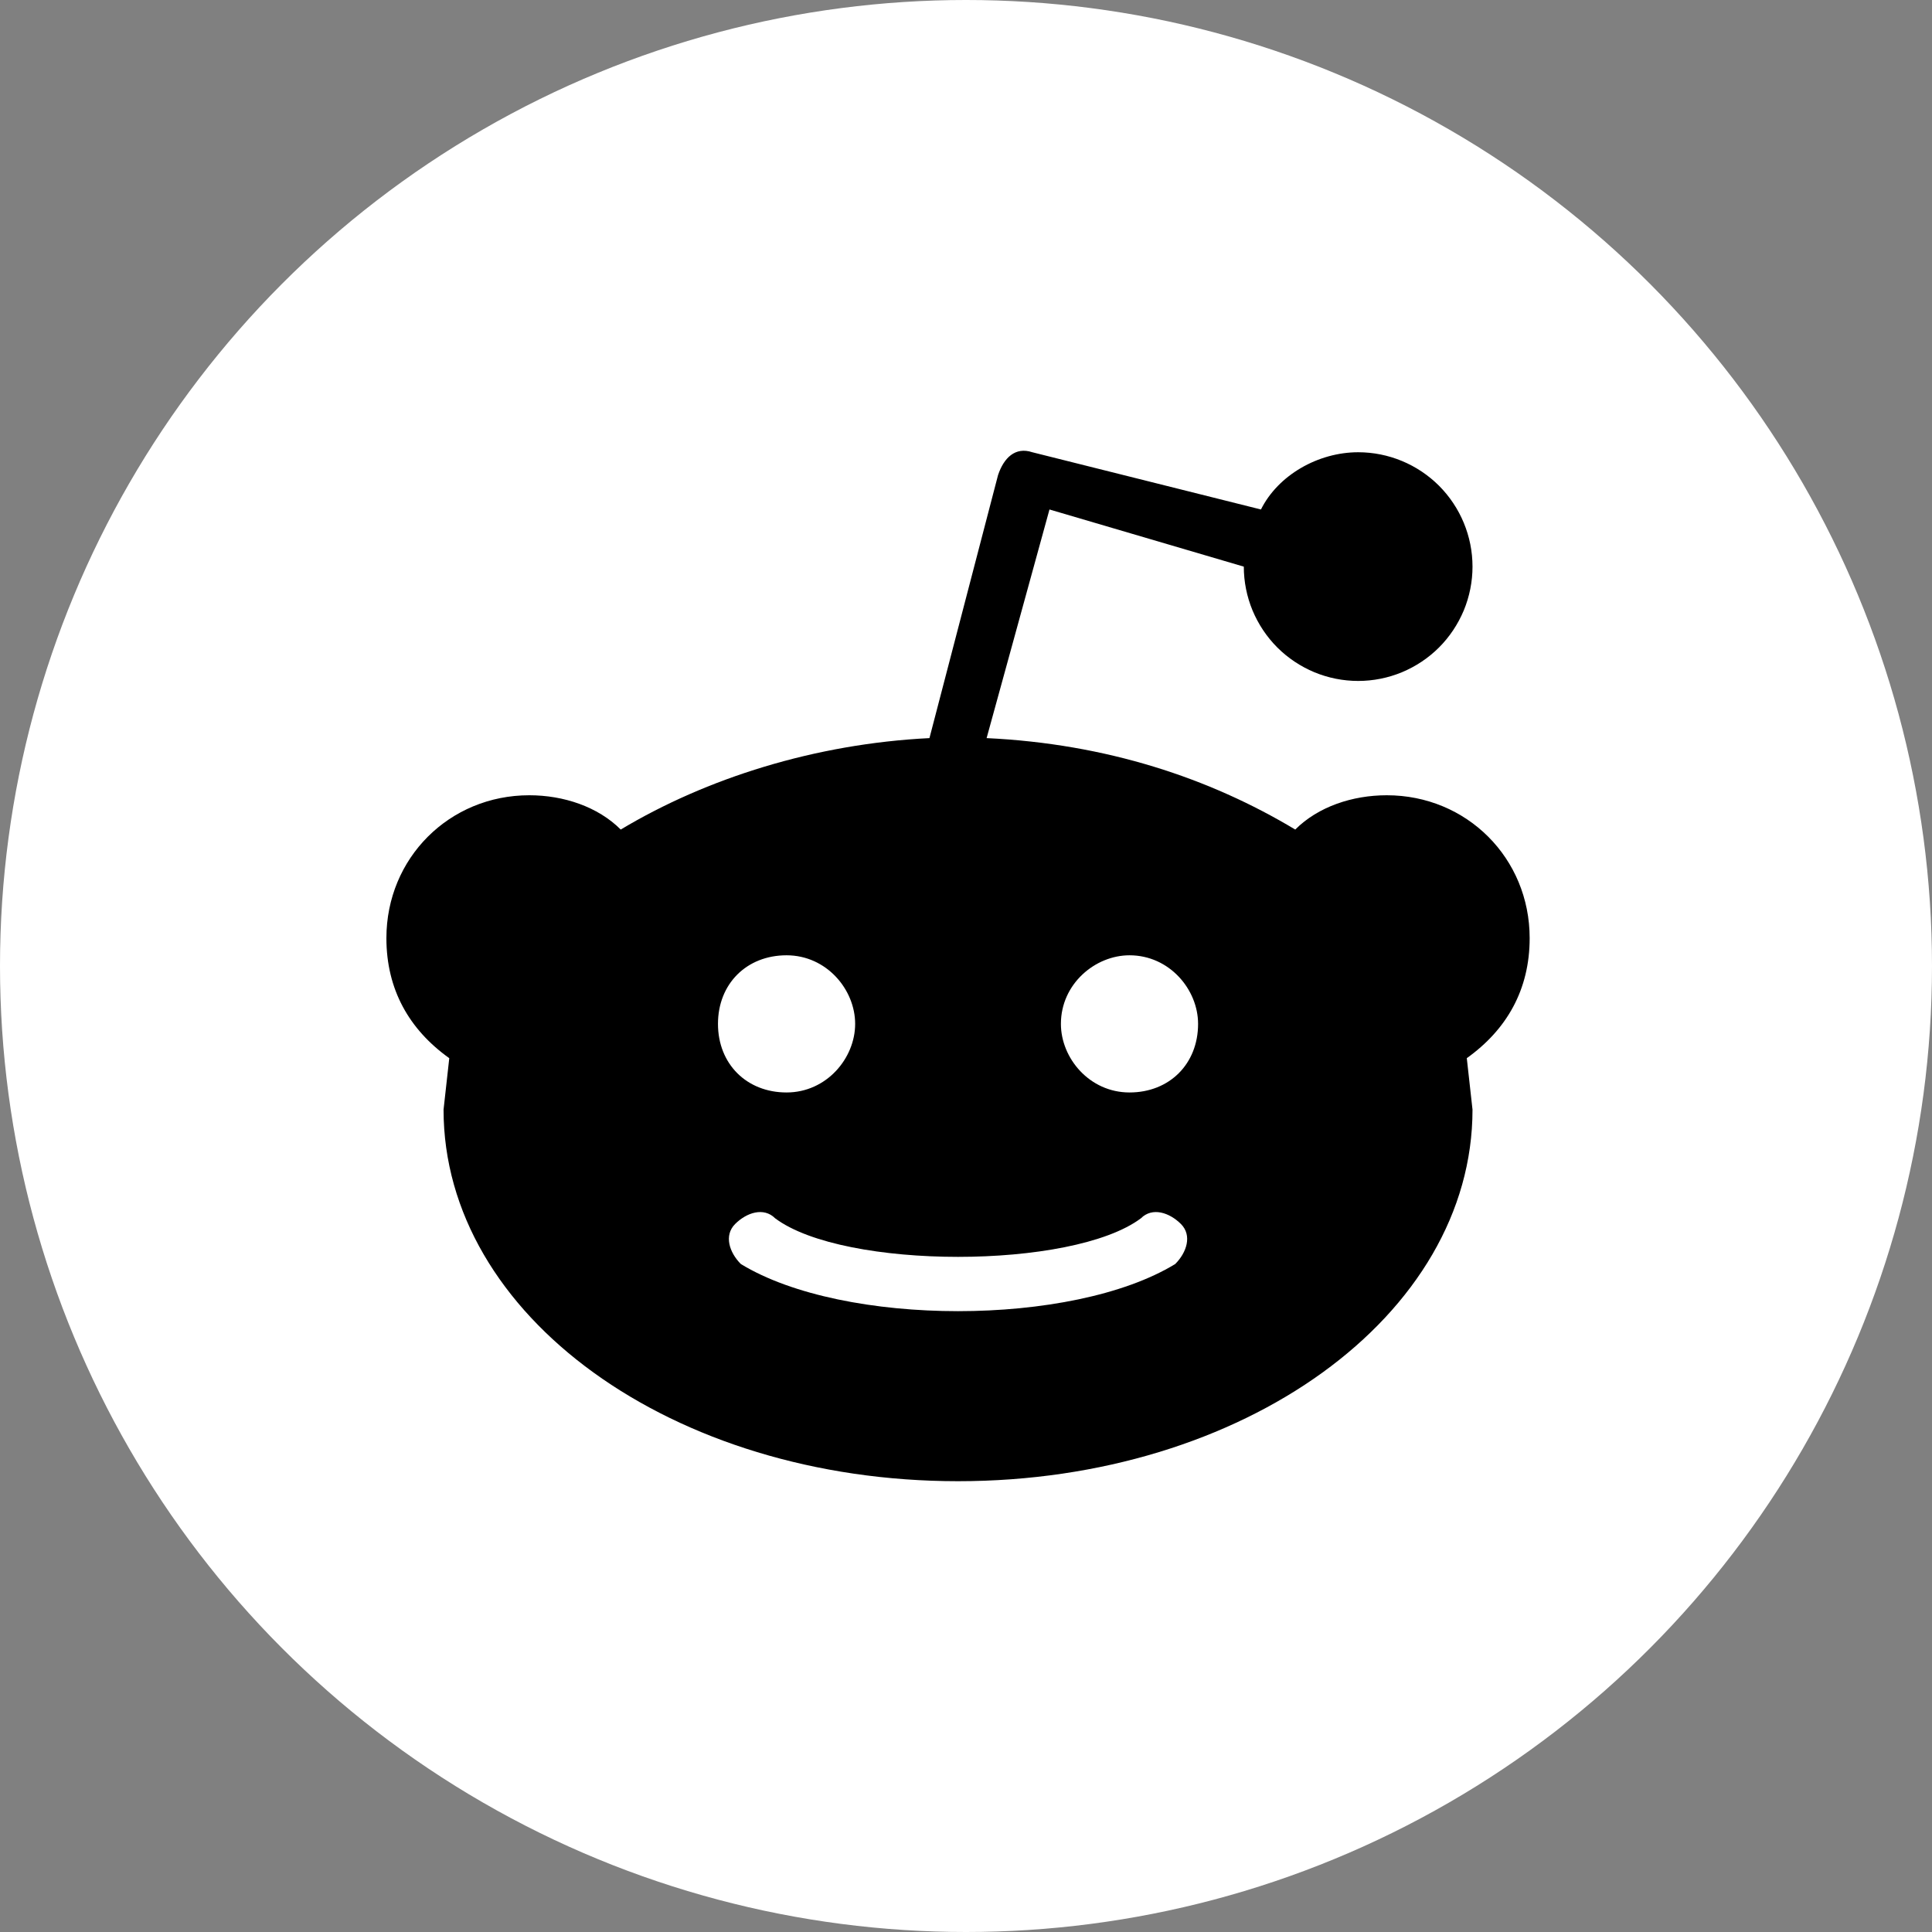 <svg width="24" height="24" viewBox="0 0 24 24" fill="none" xmlns="http://www.w3.org/2000/svg">
<rect x="0" y="0" width="24" height="24" fill="#808080" stroke="none"/>
<circle cx="12" cy="12" r="12" fill="white"/>
<path d="M19.002 11.654C19.002 10.66 18.221 9.879 17.227 9.879C16.8 9.879 16.374 10.021 16.09 10.305C15.025 9.666 13.747 9.24 12.256 9.169L13.037 6.329L15.451 7.039C15.451 7.225 15.488 7.41 15.559 7.582C15.631 7.754 15.735 7.911 15.867 8.043C15.999 8.175 16.156 8.279 16.328 8.351C16.5 8.422 16.685 8.459 16.872 8.459C17.058 8.459 17.243 8.422 17.415 8.351C17.587 8.279 17.744 8.175 17.876 8.043C18.008 7.911 18.112 7.754 18.184 7.582C18.255 7.41 18.292 7.225 18.292 7.039C18.292 6.662 18.142 6.301 17.876 6.034C17.609 5.768 17.248 5.618 16.872 5.618C16.374 5.618 15.877 5.902 15.664 6.329L12.824 5.618C12.611 5.547 12.469 5.689 12.398 5.902L11.546 9.169C10.126 9.24 8.777 9.666 7.711 10.305C7.427 10.021 7.001 9.879 6.575 9.879C5.581 9.879 4.8 10.66 4.8 11.654C4.8 12.293 5.084 12.79 5.581 13.145L5.51 13.784C5.51 16.341 8.35 18.4 11.901 18.4C15.451 18.4 18.292 16.341 18.292 13.784L18.221 13.145C18.718 12.79 19.002 12.293 19.002 11.654ZM9.771 11.867C10.268 11.867 10.623 12.293 10.623 12.719C10.623 13.145 10.268 13.571 9.771 13.571C9.274 13.571 8.919 13.216 8.919 12.719C8.919 12.222 9.274 11.867 9.771 11.867ZM14.599 15.702C13.321 16.483 10.481 16.483 9.203 15.702C9.061 15.56 8.99 15.347 9.132 15.205C9.274 15.063 9.487 14.992 9.629 15.134C10.481 15.773 13.321 15.773 14.173 15.134C14.315 14.992 14.528 15.063 14.67 15.205C14.812 15.347 14.741 15.56 14.599 15.702ZM14.031 13.571C13.534 13.571 13.179 13.145 13.179 12.719C13.179 12.222 13.605 11.867 14.031 11.867C14.528 11.867 14.883 12.293 14.883 12.719C14.883 13.216 14.528 13.571 14.031 13.571Z" fill="black"/>
</svg>

